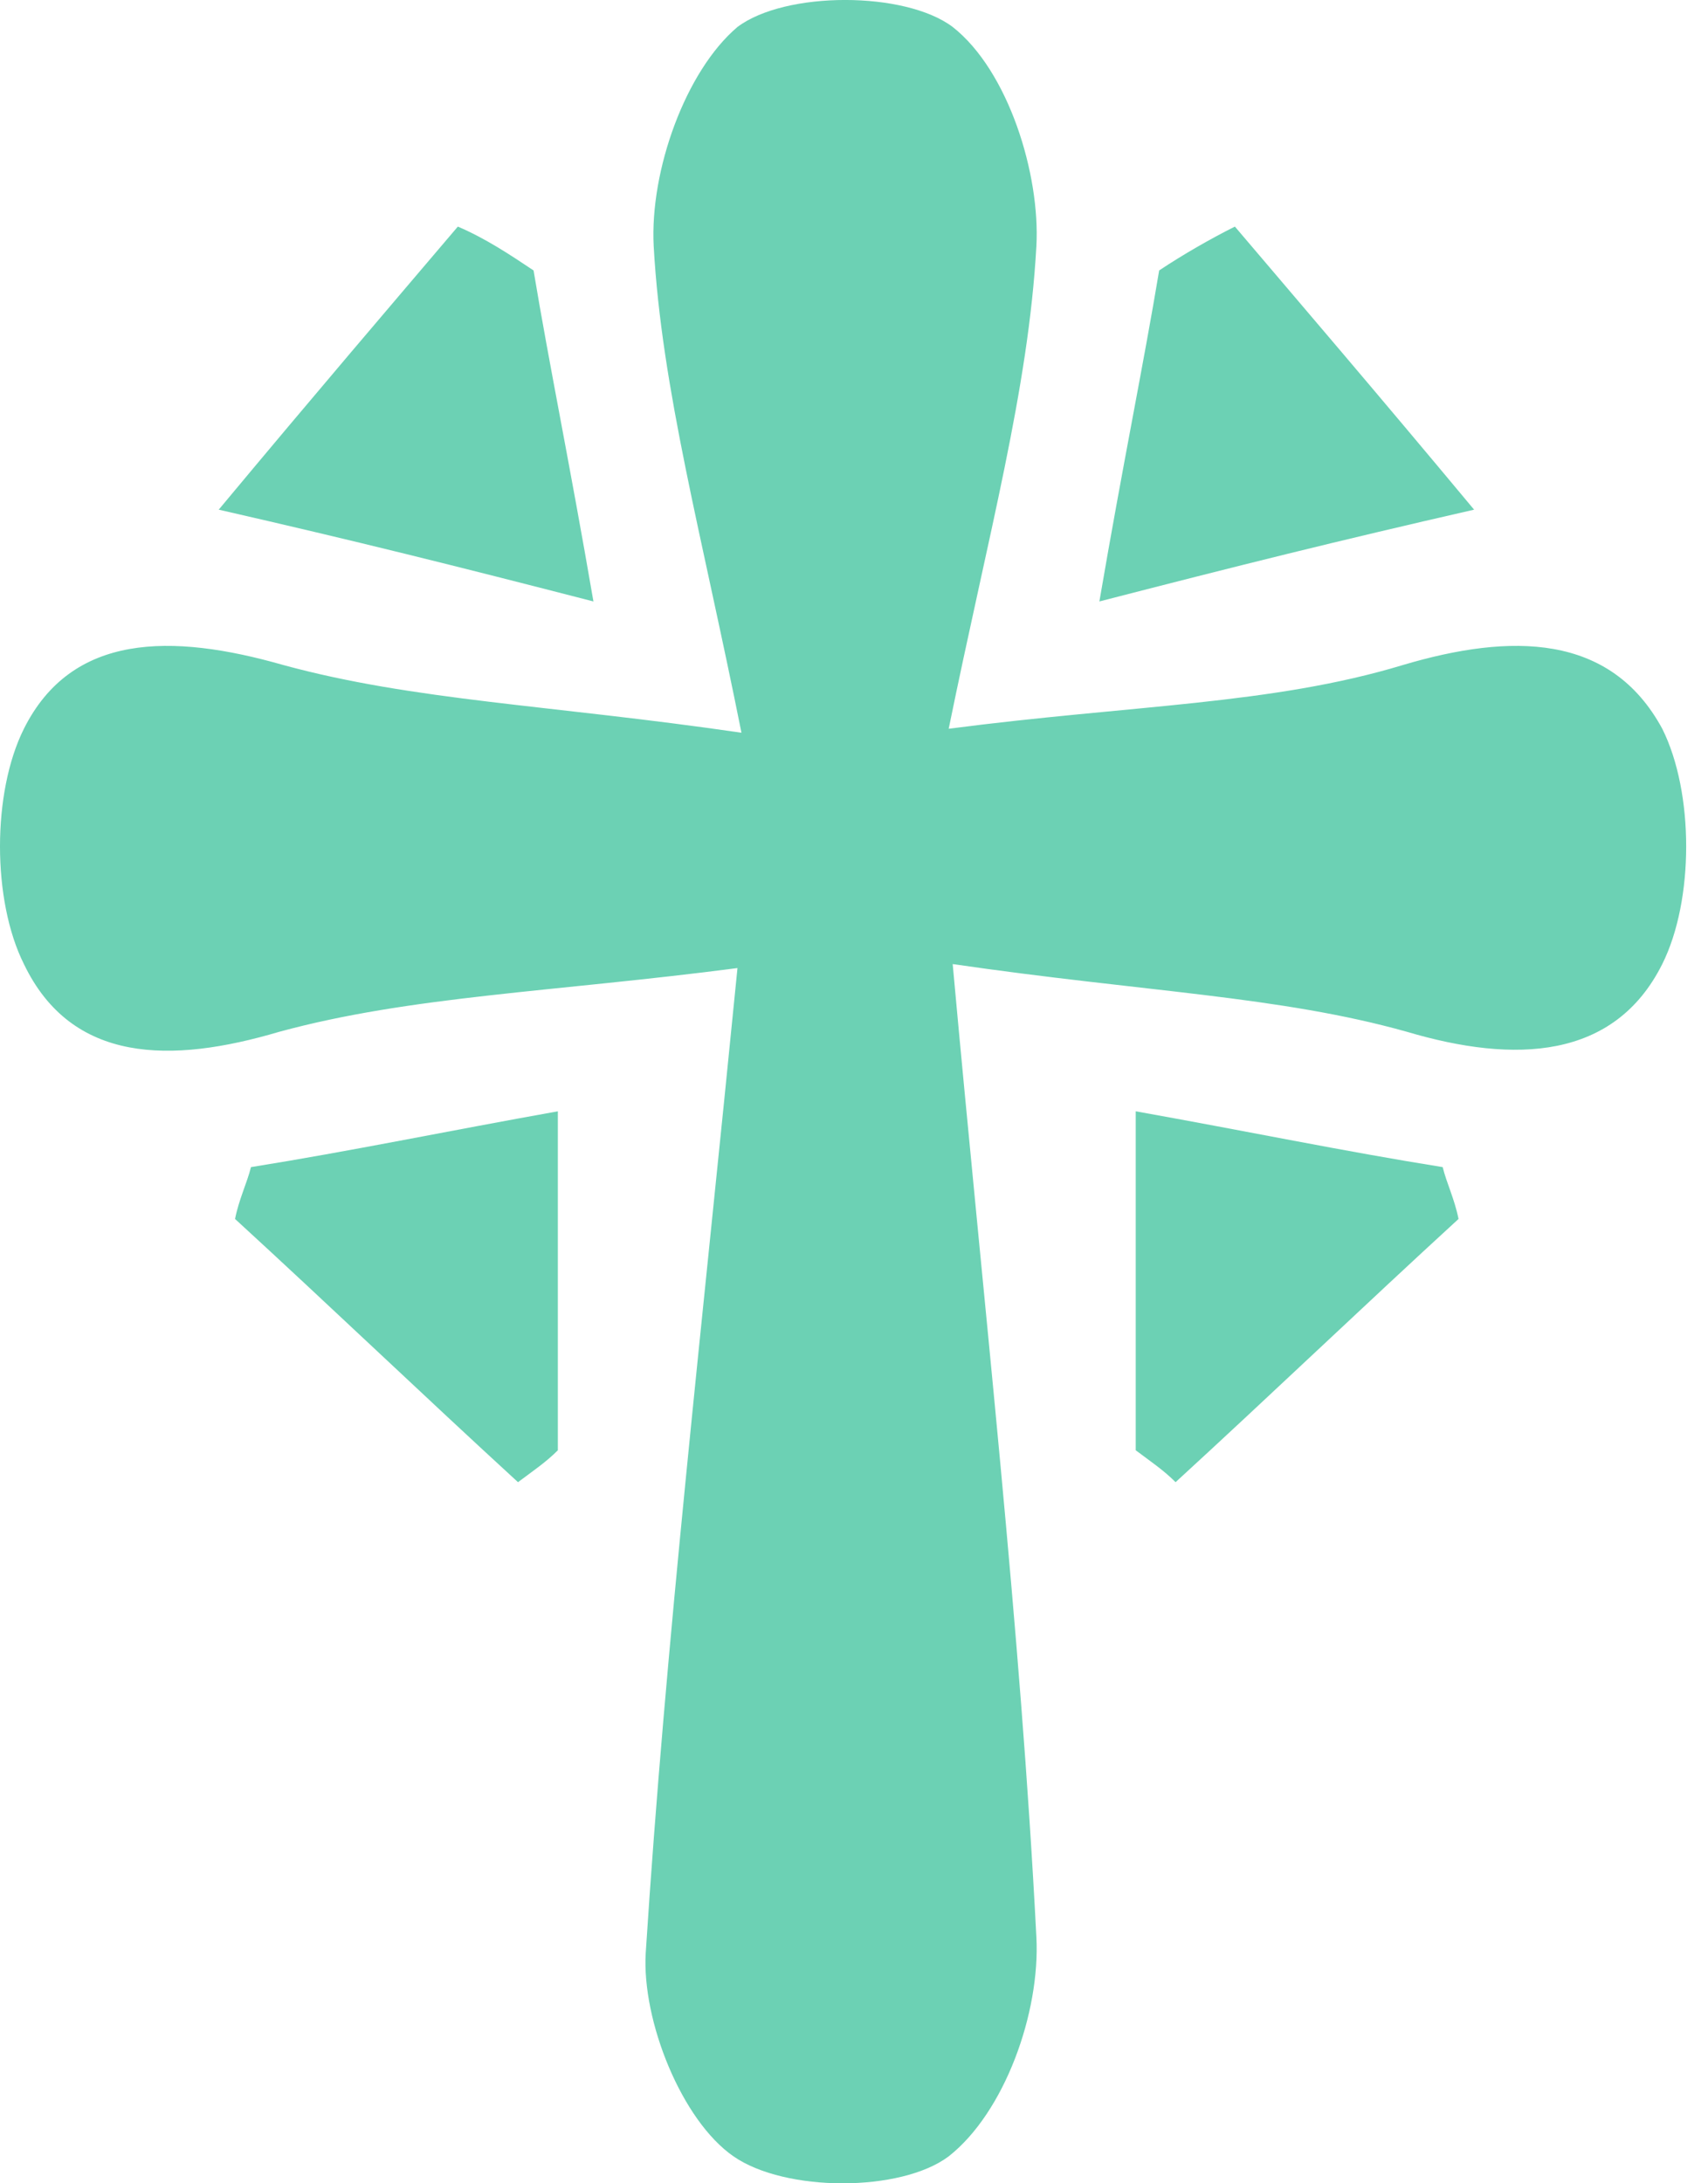 <svg width="18" height="23" viewBox="0 0 18 23" fill="none" xmlns="http://www.w3.org/2000/svg">
<path d="M7.814 7.719C7.394 5.619 6.974 4.106 6.889 2.594C6.847 1.796 7.226 0.746 7.772 0.284C8.276 -0.095 9.536 -0.095 10.04 0.284C10.628 0.746 10.964 1.838 10.922 2.594C10.838 4.106 10.418 5.619 9.998 7.677C11.931 7.425 13.401 7.425 14.787 7.005C15.921 6.669 16.972 6.669 17.518 7.677C17.854 8.349 17.854 9.484 17.518 10.156C17.014 11.164 15.963 11.206 14.829 10.87C13.485 10.492 12.057 10.45 10.04 10.156C10.376 13.852 10.754 17.129 10.922 20.406C10.964 21.204 10.586 22.254 9.998 22.716C9.494 23.095 8.276 23.095 7.73 22.716C7.184 22.338 6.763 21.288 6.805 20.574C7.016 17.297 7.394 14.021 7.772 10.198C5.839 10.45 4.327 10.492 2.941 10.87C1.806 11.206 0.756 11.206 0.252 10.156C-0.084 9.484 -0.084 8.349 0.252 7.677C0.756 6.669 1.806 6.669 2.983 7.005C4.369 7.383 5.797 7.425 7.814 7.719Z" fill="#6CD1B4"/>
<path d="M11.969 15.278C11.969 14.228 11.969 13.135 11.969 11.707C13.145 11.917 14.153 12.127 15.204 12.295C15.245 12.463 15.329 12.631 15.371 12.841C14.363 13.765 13.397 14.69 12.389 15.614C12.263 15.488 12.137 15.404 11.969 15.278Z" fill="#6CD1B4"/>
<path d="M5.879 15.278C5.879 14.228 5.879 13.135 5.879 11.707C4.703 11.917 3.695 12.127 2.645 12.295C2.603 12.463 2.519 12.631 2.477 12.841C3.485 13.765 4.451 14.69 5.459 15.614C5.627 15.488 5.753 15.404 5.879 15.278Z" fill="#6CD1B4"/>
<path d="M13.014 2.387C13.728 3.227 14.485 4.109 15.535 5.369C14.065 5.705 13.056 5.957 11.586 6.336C11.838 4.865 12.048 3.857 12.216 2.849C12.468 2.681 12.762 2.513 13.014 2.387Z" fill="#6CD1B4"/>
<path d="M4.825 2.387C4.111 3.227 3.355 4.109 2.305 5.369C3.775 5.705 4.783 5.957 6.254 6.336C6.001 4.865 5.791 3.857 5.623 2.849C5.371 2.681 5.119 2.513 4.825 2.387Z" fill="#6CD1B4"/>
</svg>

